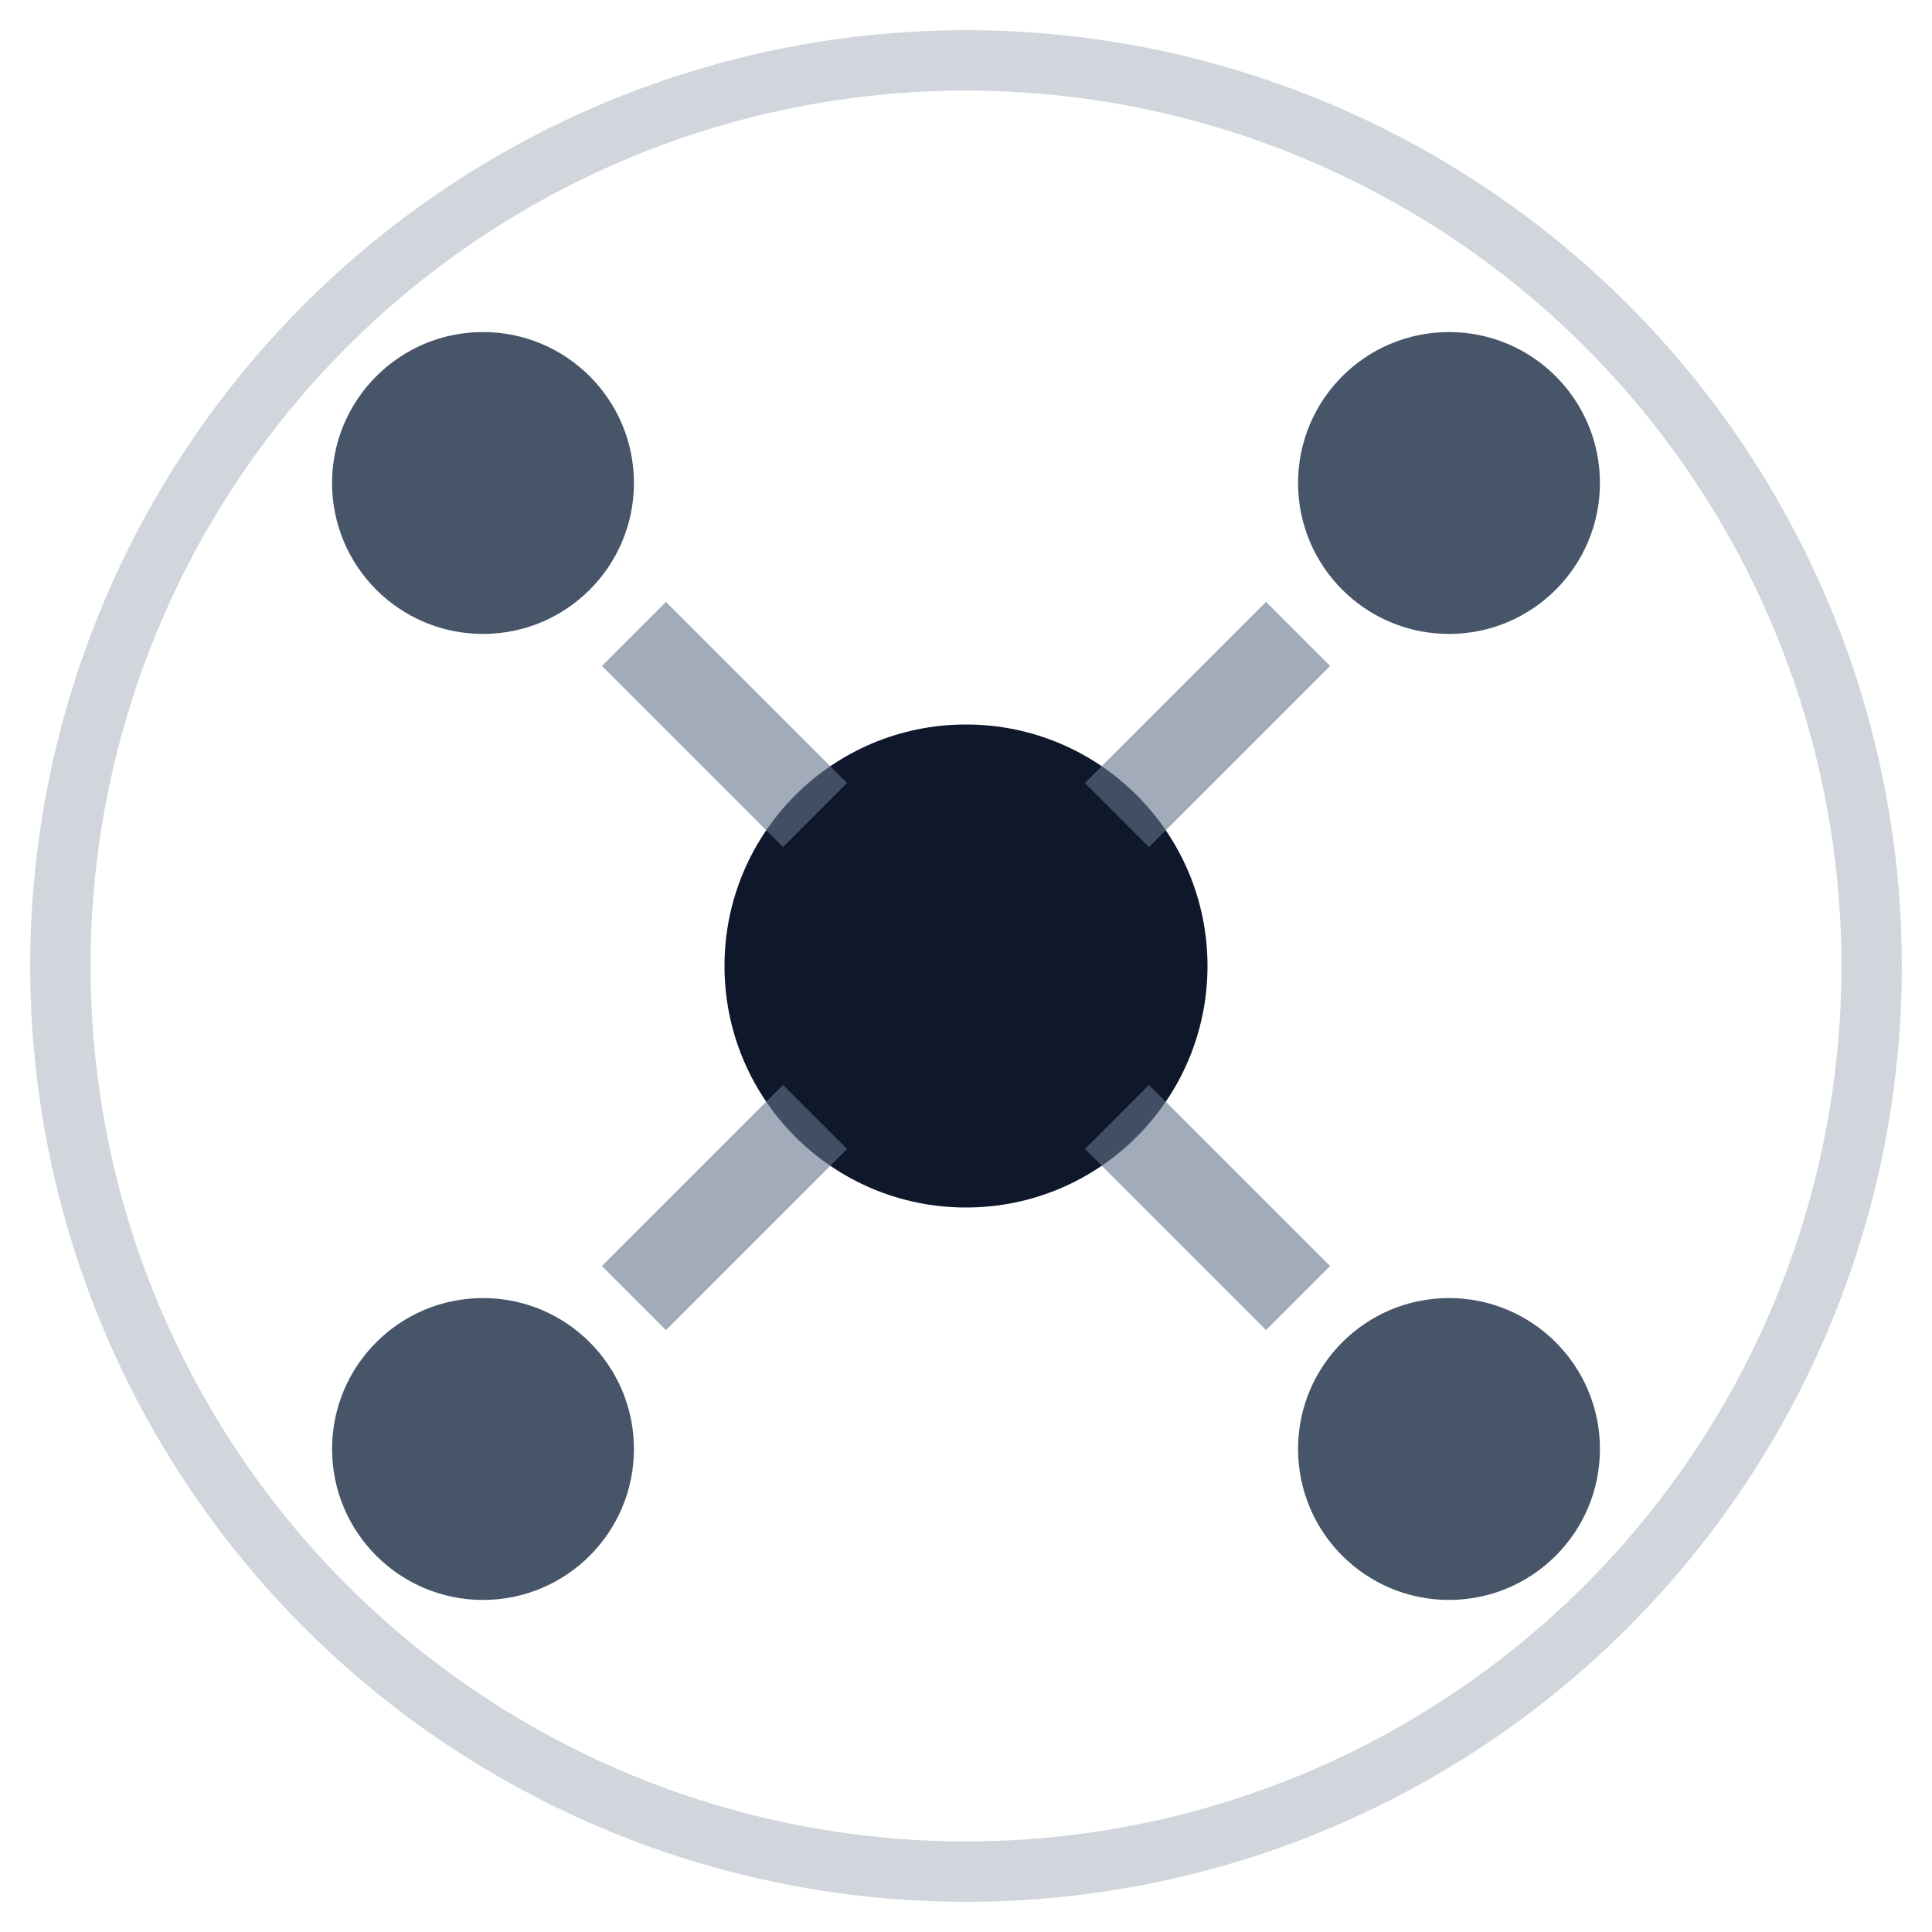 <svg width="32" height="32" viewBox="0 0 32 32" fill="none" xmlns="http://www.w3.org/2000/svg">
  <!-- Background circle -->
  <circle cx="16" cy="16" r="15" fill="none" stroke="#64748b" stroke-width="1" opacity="0.3"/>
  
  <!-- Main hub circle -->
  <circle cx="16" cy="16" r="4" fill="#0f172a"/>
  
  <!-- Config nodes -->
  <circle cx="8" cy="8" r="2.5" fill="#475569"/>
  <circle cx="24" cy="8" r="2.5" fill="#475569"/>
  <circle cx="8" cy="24" r="2.5" fill="#475569"/>
  <circle cx="24" cy="24" r="2.5" fill="#475569"/>
  
  <!-- Connection lines -->
  <line x1="10.5" y1="10.5" x2="13.5" y2="13.5" stroke="#64748b" stroke-width="1.5" opacity="0.6"/>
  <line x1="21.5" y1="10.5" x2="18.5" y2="13.5" stroke="#64748b" stroke-width="1.5" opacity="0.6"/>
  <line x1="10.5" y1="21.5" x2="13.5" y2="18.5" stroke="#64748b" stroke-width="1.5" opacity="0.6"/>
  <line x1="21.5" y1="21.5" x2="18.5" y2="18.5" stroke="#64748b" stroke-width="1.5" opacity="0.6"/>
</svg>